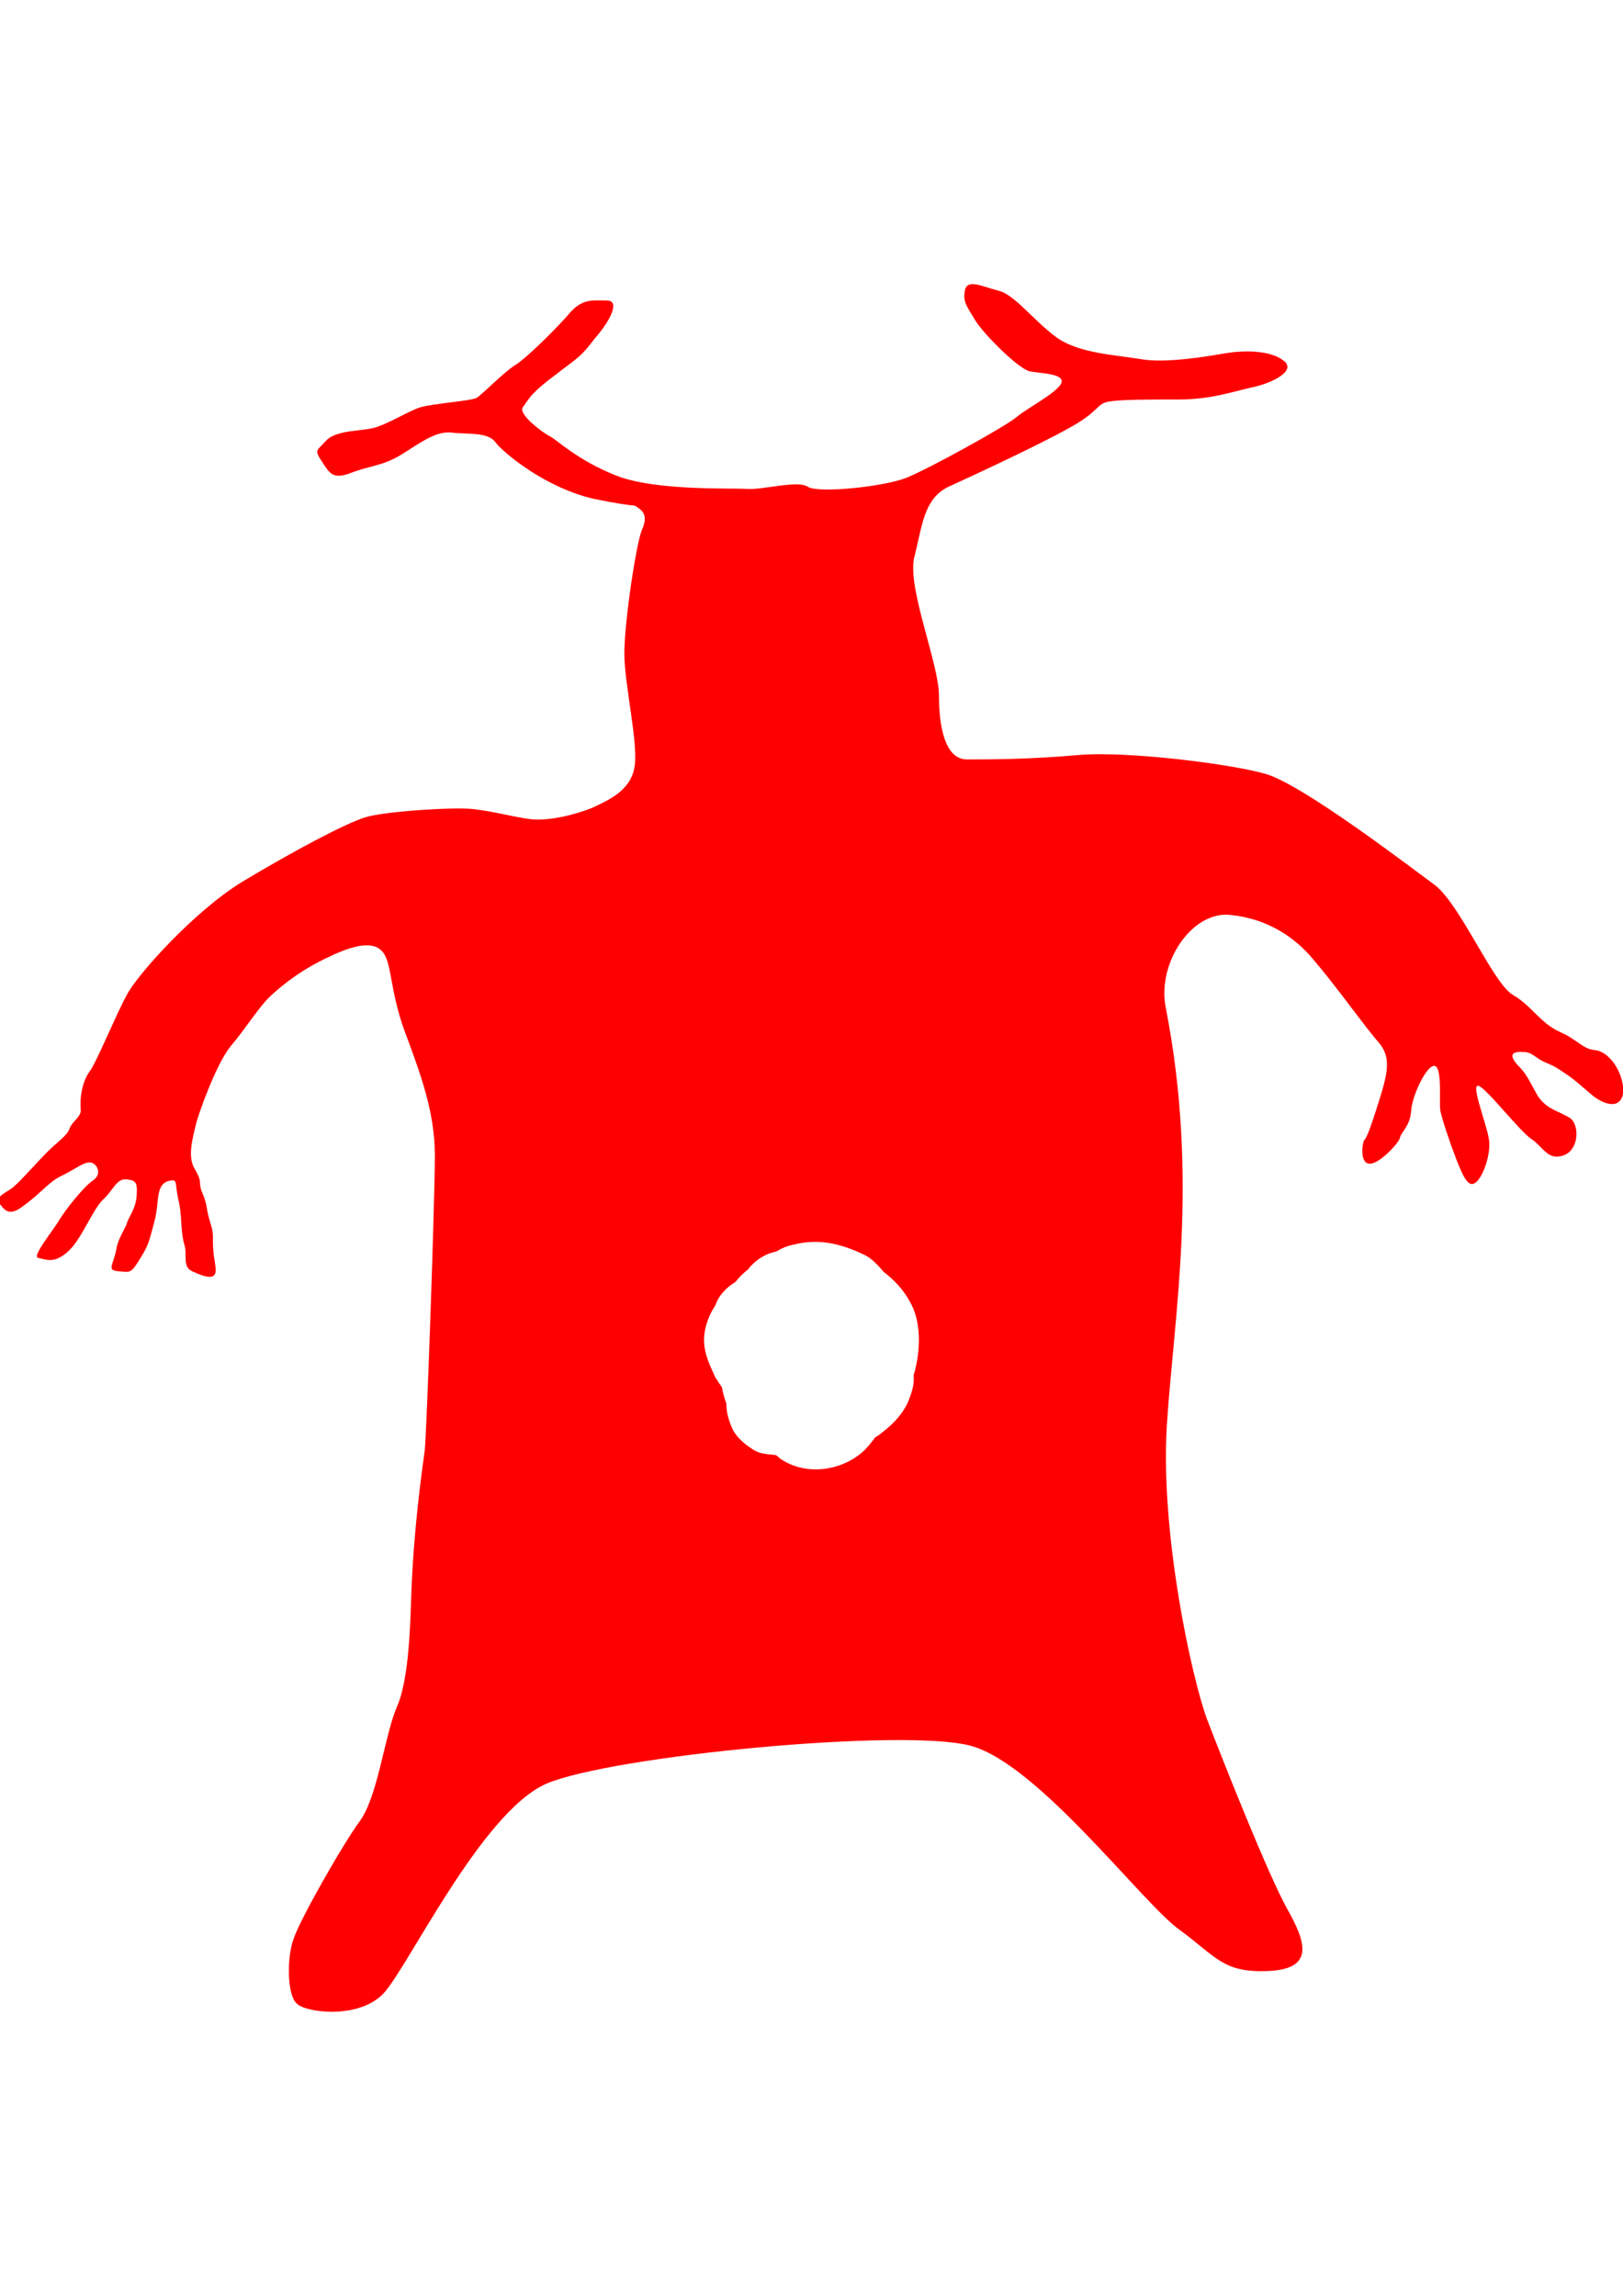 <?xml version="1.0" encoding="utf-8"?>
<!-- Generator: Adobe Illustrator 18.0.0, SVG Export Plug-In . SVG Version: 6.00 Build 0)  -->
<!DOCTYPE svg PUBLIC "-//W3C//DTD SVG 1.1//EN" "http://www.w3.org/Graphics/SVG/1.1/DTD/svg11.dtd">
<svg version="1.1" id="Layer_1" xmlns="http://www.w3.org/2000/svg" xmlns:xlink="http://www.w3.org/1999/xlink" x="0px" y="0px"
	 viewBox="0 0 595.3 841.9" enable-background="new 0 0 595.3 841.9" xml:space="preserve">
<path fill="#FF0000" d="M595.3,398.3c-0.8-6.2-5.3-12.7-10.3-13.2c-4.5-0.4-6.2-3.7-12.7-6.6c-7.4-3.3-10.3-9.5-17.3-13.6
	c-7.4-4.1-19.7-34.1-29.2-40.7c-9-6.6-47.7-36.2-61.3-40.3c-12.3-3.7-51.4-8.6-69.1-7c-18.1,1.6-32.5,1.6-40.7,1.6
	s-10.3-12.3-10.3-23.4c0-11.9-11.9-39.9-9-51c2.9-11.1,3.3-21,12.3-25.5c9-4.1,32.9-15.2,44-21.4c11.5-6.2,10.3-9,14.8-9.9
	c4.5-0.8,14-0.8,25.9-0.8c11.9,0,19.7-2.9,27.1-4.5c7.4-1.6,16.4-6.2,11.1-9.9c-4.9-3.7-14.4-3.7-21.4-2.5c-7,1.2-21.8,3.7-30.8,2.1
	c-9.5-1.6-23-2.1-31.2-8.2s-15.2-15.6-21-16.9c-6.2-1.6-11.5-4.5-12.3,0c-0.8,4.1,0.8,5.8,3.7,10.7c2.9,4.9,15.6,17.7,20.1,18.9
	c4.5,0.8,13.2,0.8,11.5,4.5c-2.1,3.7-11.9,8.6-16.4,12.3c-4.5,3.7-32.1,18.9-40.3,22.2c-8.2,3.3-32.5,5.8-36.2,3.3
	c-3.7-2.5-16.4,1.2-22.2,0.8s-33.7,0.8-48.1-4.9s-21.8-13.2-24.3-14.4c-2.5-1.2-11.9-8.2-9.9-10.7s2.1-4.5,11.5-11.5
	c9-7,9.5-6.6,14.8-13.6c5.8-6.6,9.5-14,4.5-14s-8.6-0.8-13.2,4.1c-4.1,4.9-16,16.9-20.6,19.7c-4.5,2.9-11.9,10.7-14,11.9
	c-2.1,1.2-16.9,2.1-21.4,3.7c-4.1,1.6-10.3,5.3-15.2,7s-14.4,0.8-18.5,4.9c-3.7,4.1-4.5,3.3-1.6,7.8s4.1,6.6,10.7,4.1
	c6.2-2.5,11.9-2.5,18.9-7c6.6-4.1,11.9-8.2,17.7-7.8c5.8,0.8,13.6-0.4,16.4,3.7c3.3,4.1,18.1,16.4,35.8,20.6
	c18.1,3.7,14,1.6,16.4,3.3c2.5,1.6,3.3,3.7,1.6,7.8c-2.1,4.1-6.6,34.1-6.6,45.6c0,11.5,5.3,33.3,3.7,41.9
	c-1.6,8.6-9.5,11.9-15.6,14.8c-6.2,2.5-16,4.9-22.6,4.1c-6.2-0.8-13.6-2.9-21-3.7c-7-0.8-31.7,0.8-39.1,2.9
	c-7.4,2.1-28,13.2-45.6,23.8c-18.1,11.1-39.1,34.9-42.3,41.5c-3.7,6.6-11.1,24.7-13.6,28s-3.7,9-3.3,14c0.4,2.5-3.3,4.5-4.1,7
	s-4.5,4.9-8.2,8.6S7,433.7,5.3,434.9c-1.2,1.6-7.8,4.1-5.8,6.2c2.1,2.1,3.3,5.8,9.5,0.8c6.2-4.5,9-8.6,13.6-10.7
	c5.8-2.9,7.8-4.9,10.3-4.9s4.9,4.1,1.2,6.6S23.8,444,21.8,447.3c-2.1,3.7-10.3,13.6-7.8,14s5.8,2.5,11.1-2.5
	c4.9-4.5,8.6-14.8,12.7-18.9c3.7-3.3,4.9-7.8,8.6-7.4c3.3,0.4,4.1,0.8,3.7,6.2c-0.4,4.9-2.9,7.4-3.7,10.3c-0.4,1.2-3.3,5.8-3.7,9
	c-1.2,6.2-3.7,7.8,0.8,8.2s4.5,0.8,7.8-4.5c3.3-5.3,3.3-6.2,5.3-13.6c2.1-7.4,0-14.4,6.2-15.2c2.5-0.4,1.2,1.6,2.9,8.2
	c1.2,6.6,0.4,10.3,2.1,16c0.8,3.3-0.8,7.4,2.5,9c7.8,3.7,9.5,2.5,8.6-2.5c-0.8-4.9-0.8-6.2-0.8-9.9s-1.2-4.9-2.1-9.9
	c-0.8-5.3-2.1-6.2-2.5-8.6c-0.4-2.5,0.4-2.1-2.1-6.6c-2.9-4.5-0.4-12.3,0.4-16s7.4-22.2,12.7-28.8C90,377.4,95,369.1,99.5,365
	c4.5-4.1,11.1-9.5,21.8-14.4c8.6-4.1,15.2-5.3,18.5-2.1c4.1,3.7,2.9,14,8.6,29.6c5.8,15.6,11.1,29.6,11.1,45.6
	c0,16-2.9,99.5-3.7,108.1c-1.2,8.6-4.1,30-4.9,51.8c-0.4,11.5-0.8,32.1-5.3,42.3c-4.5,10.3-7,32.9-13.6,41.9
	c-6.6,9-22.2,36.6-24.3,43.2c-2.5,6.6-2.5,20.6,1.2,23.8c3.3,3.3,22.6,5.8,31.7-3.7c9-9.5,35.8-66.2,59.6-76.9
	c23.8-10.3,131.1-20.6,155.8-14c24.7,6.6,62.9,57.6,76.5,67.4c13.6,9.9,16,16,32.9,15.2c16.9-0.8,13.6-10.7,6.6-23
	c-7-12.7-23-53-29.2-69.1C437,615,425.5,562,428,522.5s11.9-90-0.4-152.9c-3.3-16.4,9.5-35.4,23.4-34.1s23.8,8.2,30.4,16
	c9.5,11.1,18.9,24.7,24.3,30.8c4.9,5.8,3.3,11.5-0.8,24.3c-1.6,4.9-3.3,10.3-4.5,11.5c-0.8,1.2-1.6,8.2,1.6,8.6
	c3.3,0.8,11.1-7.4,11.5-9.5c0.4-2.1,3.7-4.1,4.1-9.9c0.4-5.8,5.8-16.9,8.6-16.4c2.9,0.4,1.6,13.6,2.1,16.4s3.7,12.3,5.8,17.7
	c2.1,5.3,4.1,10.3,6.6,9c2.9-1.2,6.6-11.1,5.3-16.9c-1.2-6.2-6.6-19.7-3.7-18.9c2.9,0.8,15.6,17.3,19.7,19.7
	c4.1,2.9,5.8,7.8,11.5,5.8c5.8-2.1,5.8-11.1,2.5-13.6c-4.5-2.9-9.5-3.3-12.7-9.5c-2.1-3.7-2.9-5.8-5.3-8.6c-3.7-3.7-5.3-6.6,0.8-6.2
	c3.3,0,4.1,2.1,7.8,3.7c3.7,1.6,3.7,1.6,7.4,4.1c3.3,2.1,5.8,4.5,10.7,8.6C592,407.4,596.1,404.5,595.3,398.3z M335.1,504.4
	c0.4,3.3-0.8,6.6-2.1,9.9c-2.5,5.3-6.6,9-11.1,12.3c-0.4,0-0.4,0.4-0.8,0.4c-1.2,1.6-2.5,3.3-4.1,4.9c-7.8,7.4-21,9.5-30.4,3.3
	c-0.8-0.4-1.2-1.2-2.1-1.6l0,0c-3.7-0.4-6.2-0.4-9-2.5c-2.5-1.6-5.3-4.1-6.6-6.6c-1.6-3.3-2.5-6.6-2.5-9.9c-0.8-2.1-1.2-3.7-1.6-5.8
	c-0.4-0.8-1.2-1.6-1.6-2.5c-0.8-0.8-1.2-2.1-1.6-2.9c-2.1-4.5-3.7-8.6-3.3-13.6c0.4-4.1,2.1-8.2,4.1-11.1c1.2-3.7,4.1-6.6,7.4-8.6
	c1.2-1.6,2.9-3.3,4.5-4.5c2.5-3.3,6.2-5.8,10.3-6.6c2.1-1.2,4.1-2.1,6.2-2.5c9.5-2.5,17.7-0.4,26.3,3.7c2.5,1.2,4.9,3.7,7,6.2
	c3.7,2.9,7,6.2,9.5,10.7C337.9,484.3,337.9,494.9,335.1,504.4z"/>
</svg>
